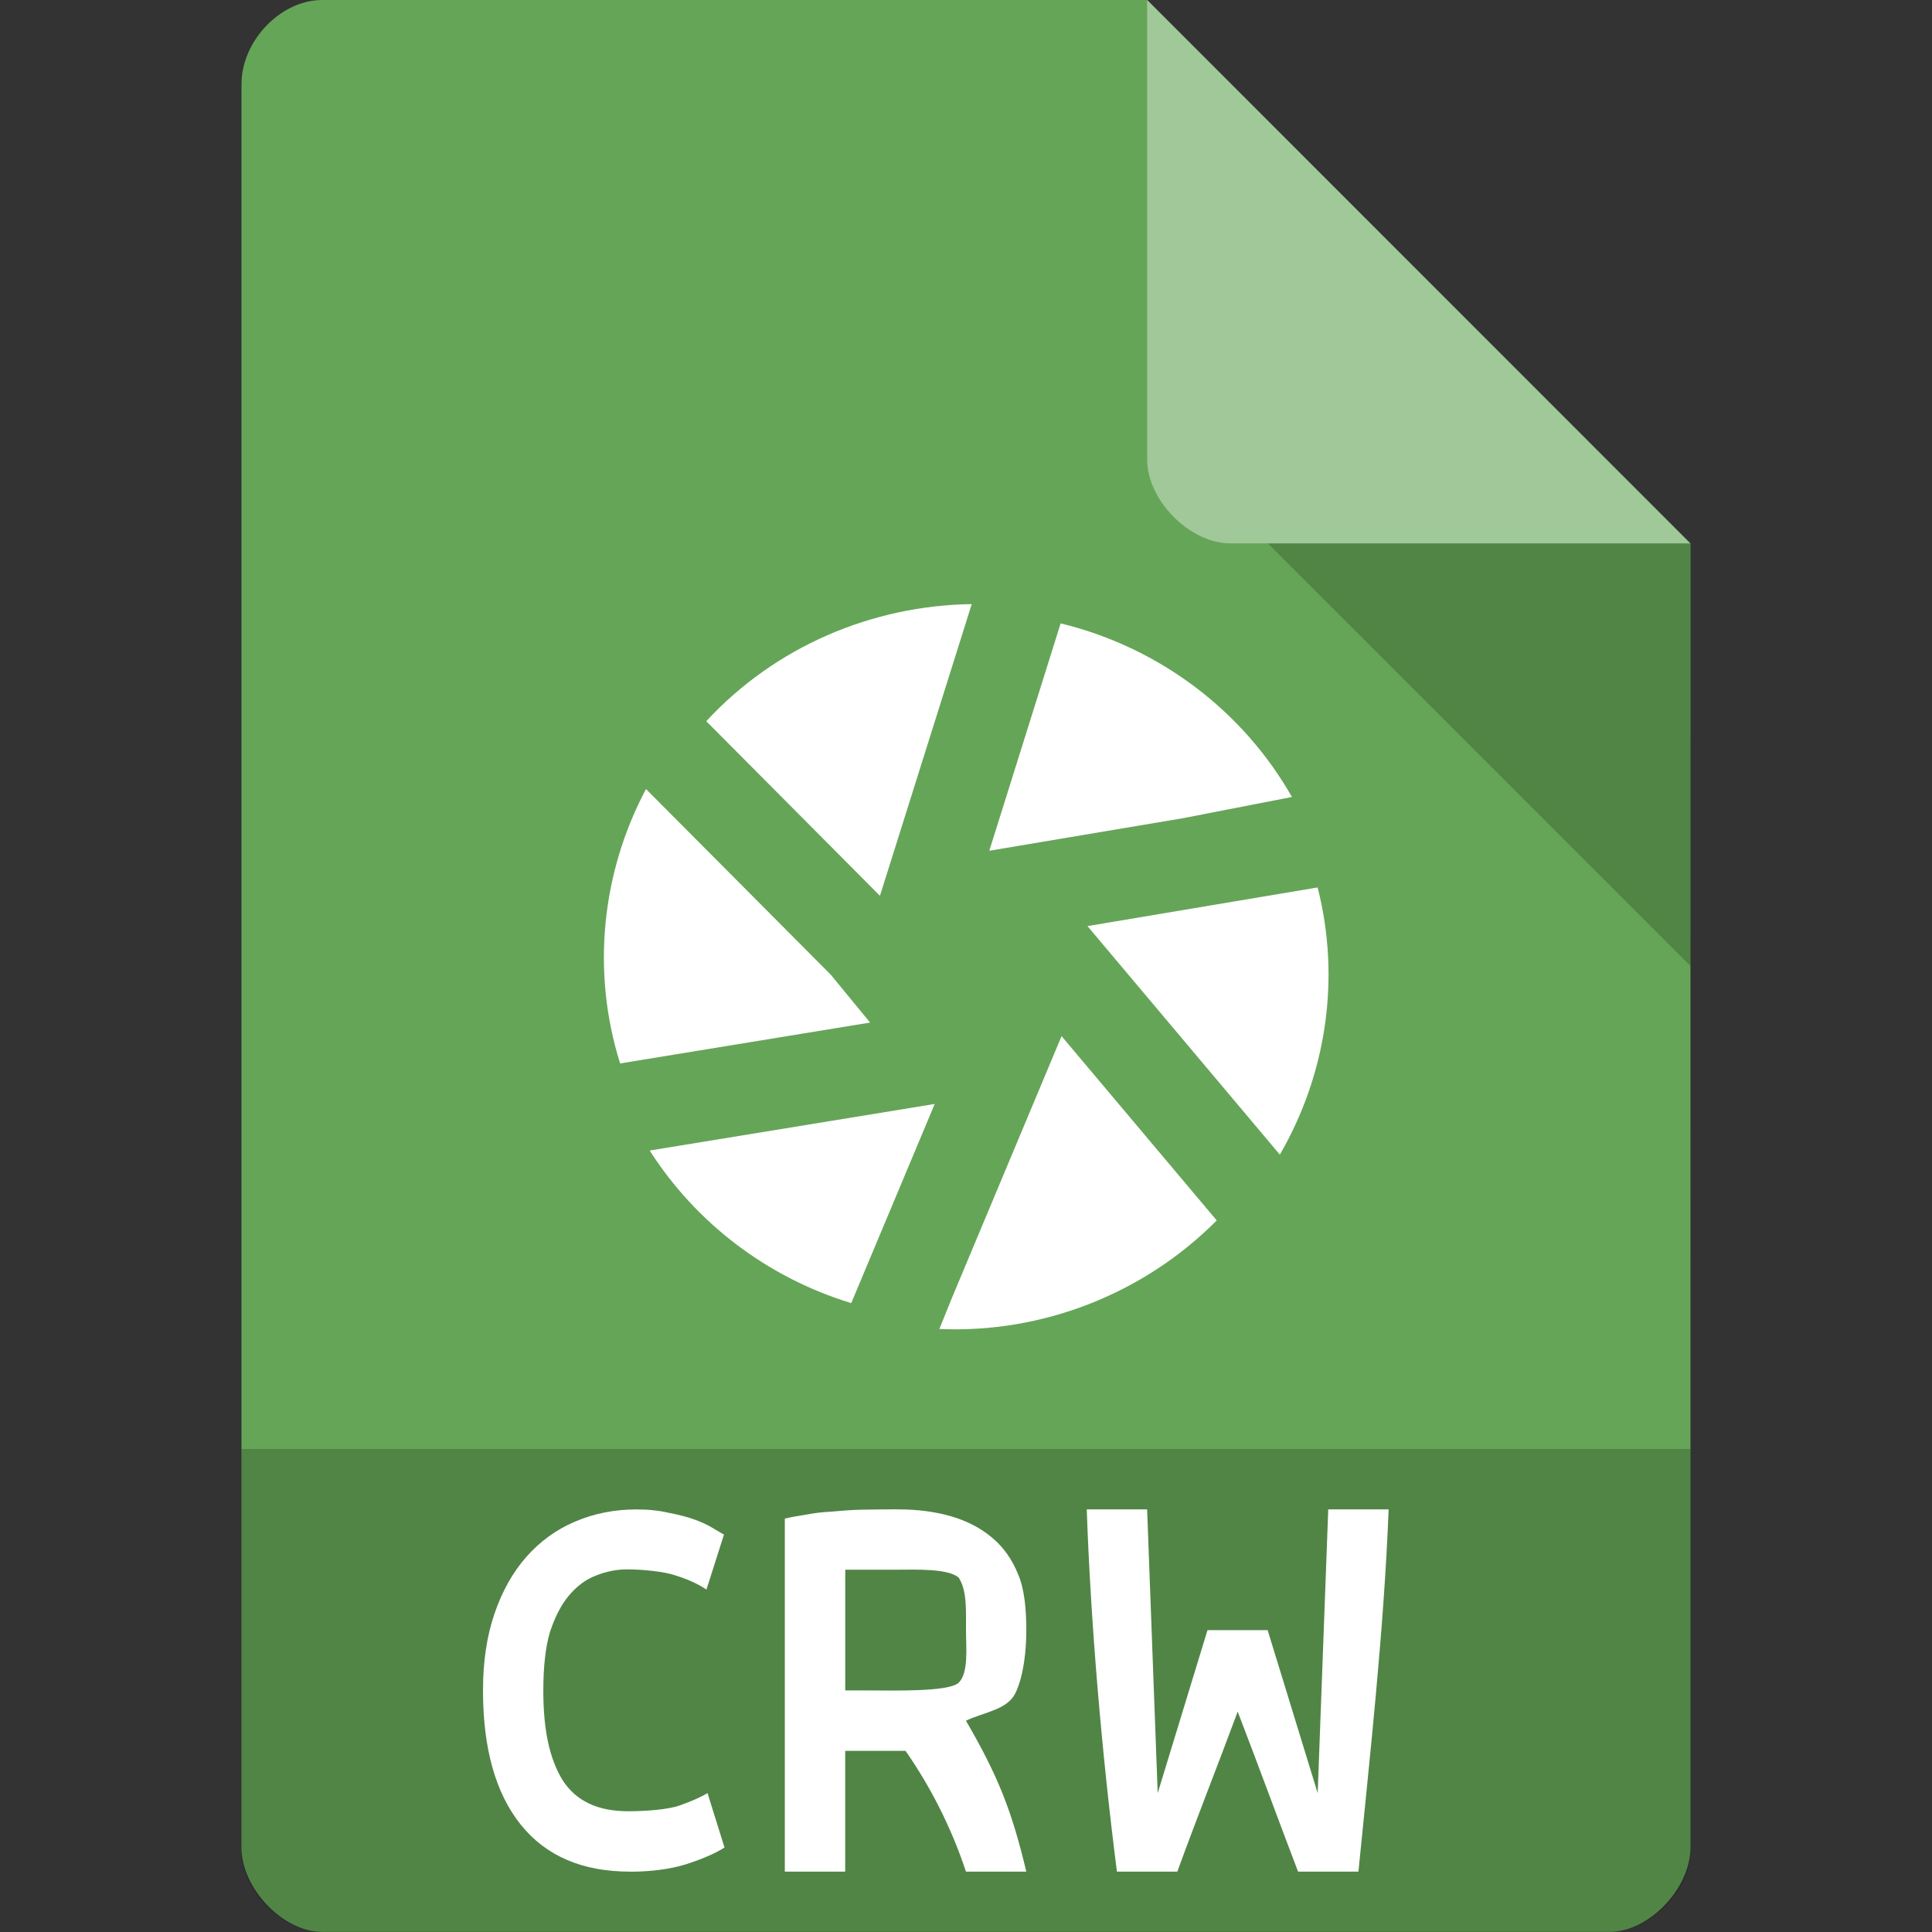 <svg xmlns="http://www.w3.org/2000/svg" viewBox="0 0 32 32">
 <rect x="0" y="0" width="32" height="32" fill="#333333" stroke="none"/>
 <path d="m 5.336 0 c -0.687 0 -1.336 0.676 -1.336 1.394 l 0 29.21 c 0 0.676 0.687 1.394 1.336 1.394 l 21.327 0 c 0.648 0 1.336 -0.717 1.336 -1.394 l 0.001 -21.606 -9 -9 z" style="fill:#65a557;fill-opacity:1"/>
 <path d="m 21 9 7 7 0 -7 z" style="fill:#000;fill-opacity:0.196"/>
 <path d="m 19 0 8.992 9 -7.613 0 c -0.673 0 -1.378 -0.713 -1.378 -1.386 z" style="fill:#fff;fill-opacity:0.392"/>
 <path d="m 4 24 0 6.668 c 0 0.648 0.688 1.332 1.332 1.332 l 21.336 0 c 0.645 0 1.332 -0.684 1.332 -1.332 l 0 -6.668" style="fill:#000;fill-opacity:0.196"/>
 <path d="m 10.434 31 c -0.79 0 -1.394 -0.26 -1.81 -0.78 -0.416 -0.52 -0.624 -1.26 -0.624 -2.22 0 -0.477 0.063 -0.901 0.19 -1.272 0.127 -0.372 0.302 -0.684 0.525 -0.938 0.229 -0.26 0.498 -0.455 0.805 -0.585 0.314 -0.136 0.655 -0.204 1.023 -0.204 c 0.199 0 0.377 0.019 0.534 0.056 0.163 0.031 0.305 0.068 0.425 0.111 0.121 0.043 0.22 0.09 0.299 0.139 l 0.19 0.111 -0.29 0.91 c -0.139 -0.093 -0.308 -0.17 -0.507 -0.232 -0.193 -0.068 -0.553 -0.102 -0.807 -0.102 -0.175 0 -0.347 0.034 -0.516 0.102 c -0.163 0.062 -0.311 0.17 -0.443 0.325 -0.127 0.149 -0.232 0.35 -0.317 0.604 -0.078 0.254 -0.112 0.598 -0.112 0.975 0 0.656 0.103 1.133 0.32 1.486 0.223 0.347 0.585 0.514 1.086 0.514 c 0.29 0 0.665 -0.028 0.852 -0.096 0.193 -0.068 0.347 -0.136 0.462 -0.204 l 0.281 0.901 c -0.157 0.099 -0.371 0.192 -0.643 0.279 c -0.265 0.08 -0.573 0.121 -0.923 0.121" style="fill:#fff;fill-opacity:1;stroke:none"/>
 <path d="m 14.871 25 c 0.325 0 0.619 0.038 0.883 0.115 0.264 0.077 0.49 0.195 0.68 0.355 0.19 0.16 0.334 0.364 0.432 0.613 c 0.104 0.243 0.133 0.585 0.133 0.917 0 0.345 -0.045 0.759 -0.179 1.04 -0.135 0.281 -0.508 0.313 -0.821 0.46 c 0.539 0.928 0.761 1.5 1 2.5 l -1 0 c -0.25 -0.76 -0.612 -1.443 -1 -2 l -1 0 0 2 -1 0 0 -5.847 c 0.11 -0.026 0.23 -0.048 0.359 -0.067 0.135 -0.026 0.27 -0.042 0.405 -0.048 0.135 -0.013 0.264 -0.022 0.386 -0.029 c 0.123 -0.006 0.63 -0.01 0.722 -0.01 m 1 1.125 c -0.184 -0.147 -0.703 -0.125 -1 -0.125 l -0.871 0 l 0 2 0.379 0 c 0.386 0 1.324 0.028 1.496 -0.125 c 0.172 -0.16 0.125 -0.587 0.125 -0.875 c 0 -0.352 0.017 -0.659 -0.125 -0.875 z" style="fill:#fff;fill-opacity:1;stroke:none"/>
 <path d="m 20.996 27 0.829 2.7 0.175 -4.7 l 1 0 c -0.077 1.998 -0.316 4.138 -0.5 6 l -1 0 c -0.348 -0.912 -0.668 -1.789 -1 -2.65 -0.34 0.916 -0.682 1.776 -1 2.65 l -1 0 c -0.254 -1.981 -0.435 -4.133 -0.5 -6 l 1 0 l 0.175 4.7 0.825 -2.7 l 1 0 z" style="fill:#fff;fill-opacity:1;stroke:none"/>
 <g transform="matrix(0.401,0,0,0.401,6.379,6.373)" style="fill:#fff;fill-opacity:1">
  <!-- color: #3d3d3d -->
  <g style="fill:#fff">
   <path transform="matrix(2.497,0,0,2.498,-15.948,-15.945)" d="m 16.09 10.01 c -1.647 0.023 -3.248 0.7 -4.391 1.936 l 2.873 2.887 1.518 -4.822 z m 1.471 0.318 -1.18 3.76 3.197 -0.537 1.809 -0.352 c -0.806 -1.417 -2.181 -2.47 -3.826 -2.871 z m -6.859 2.74 c -0.732 1.377 -0.908 3.01 -0.428 4.537 l 4.135 -0.676 -0.652 -0.793 -3.055 -3.068 z m 11.11 1.627 -3.807 0.639 3.182 3.779 c 0.768 -1.324 1.01 -2.908 0.625 -4.418 z m -4.236 2.459 -1.816 4.334 -0.205 0.508 c 1.698 0.073 3.373 -0.574 4.588 -1.795 l -2.566 -3.047 z m -2.098 1.121 -4.715 0.77 c 0.763 1.194 1.94 2.098 3.334 2.523 l 1.381 -3.293 z" style="fill:#fff;stroke:none;fill-rule:nonzero"/>
  </g>
 </g>
</svg>
